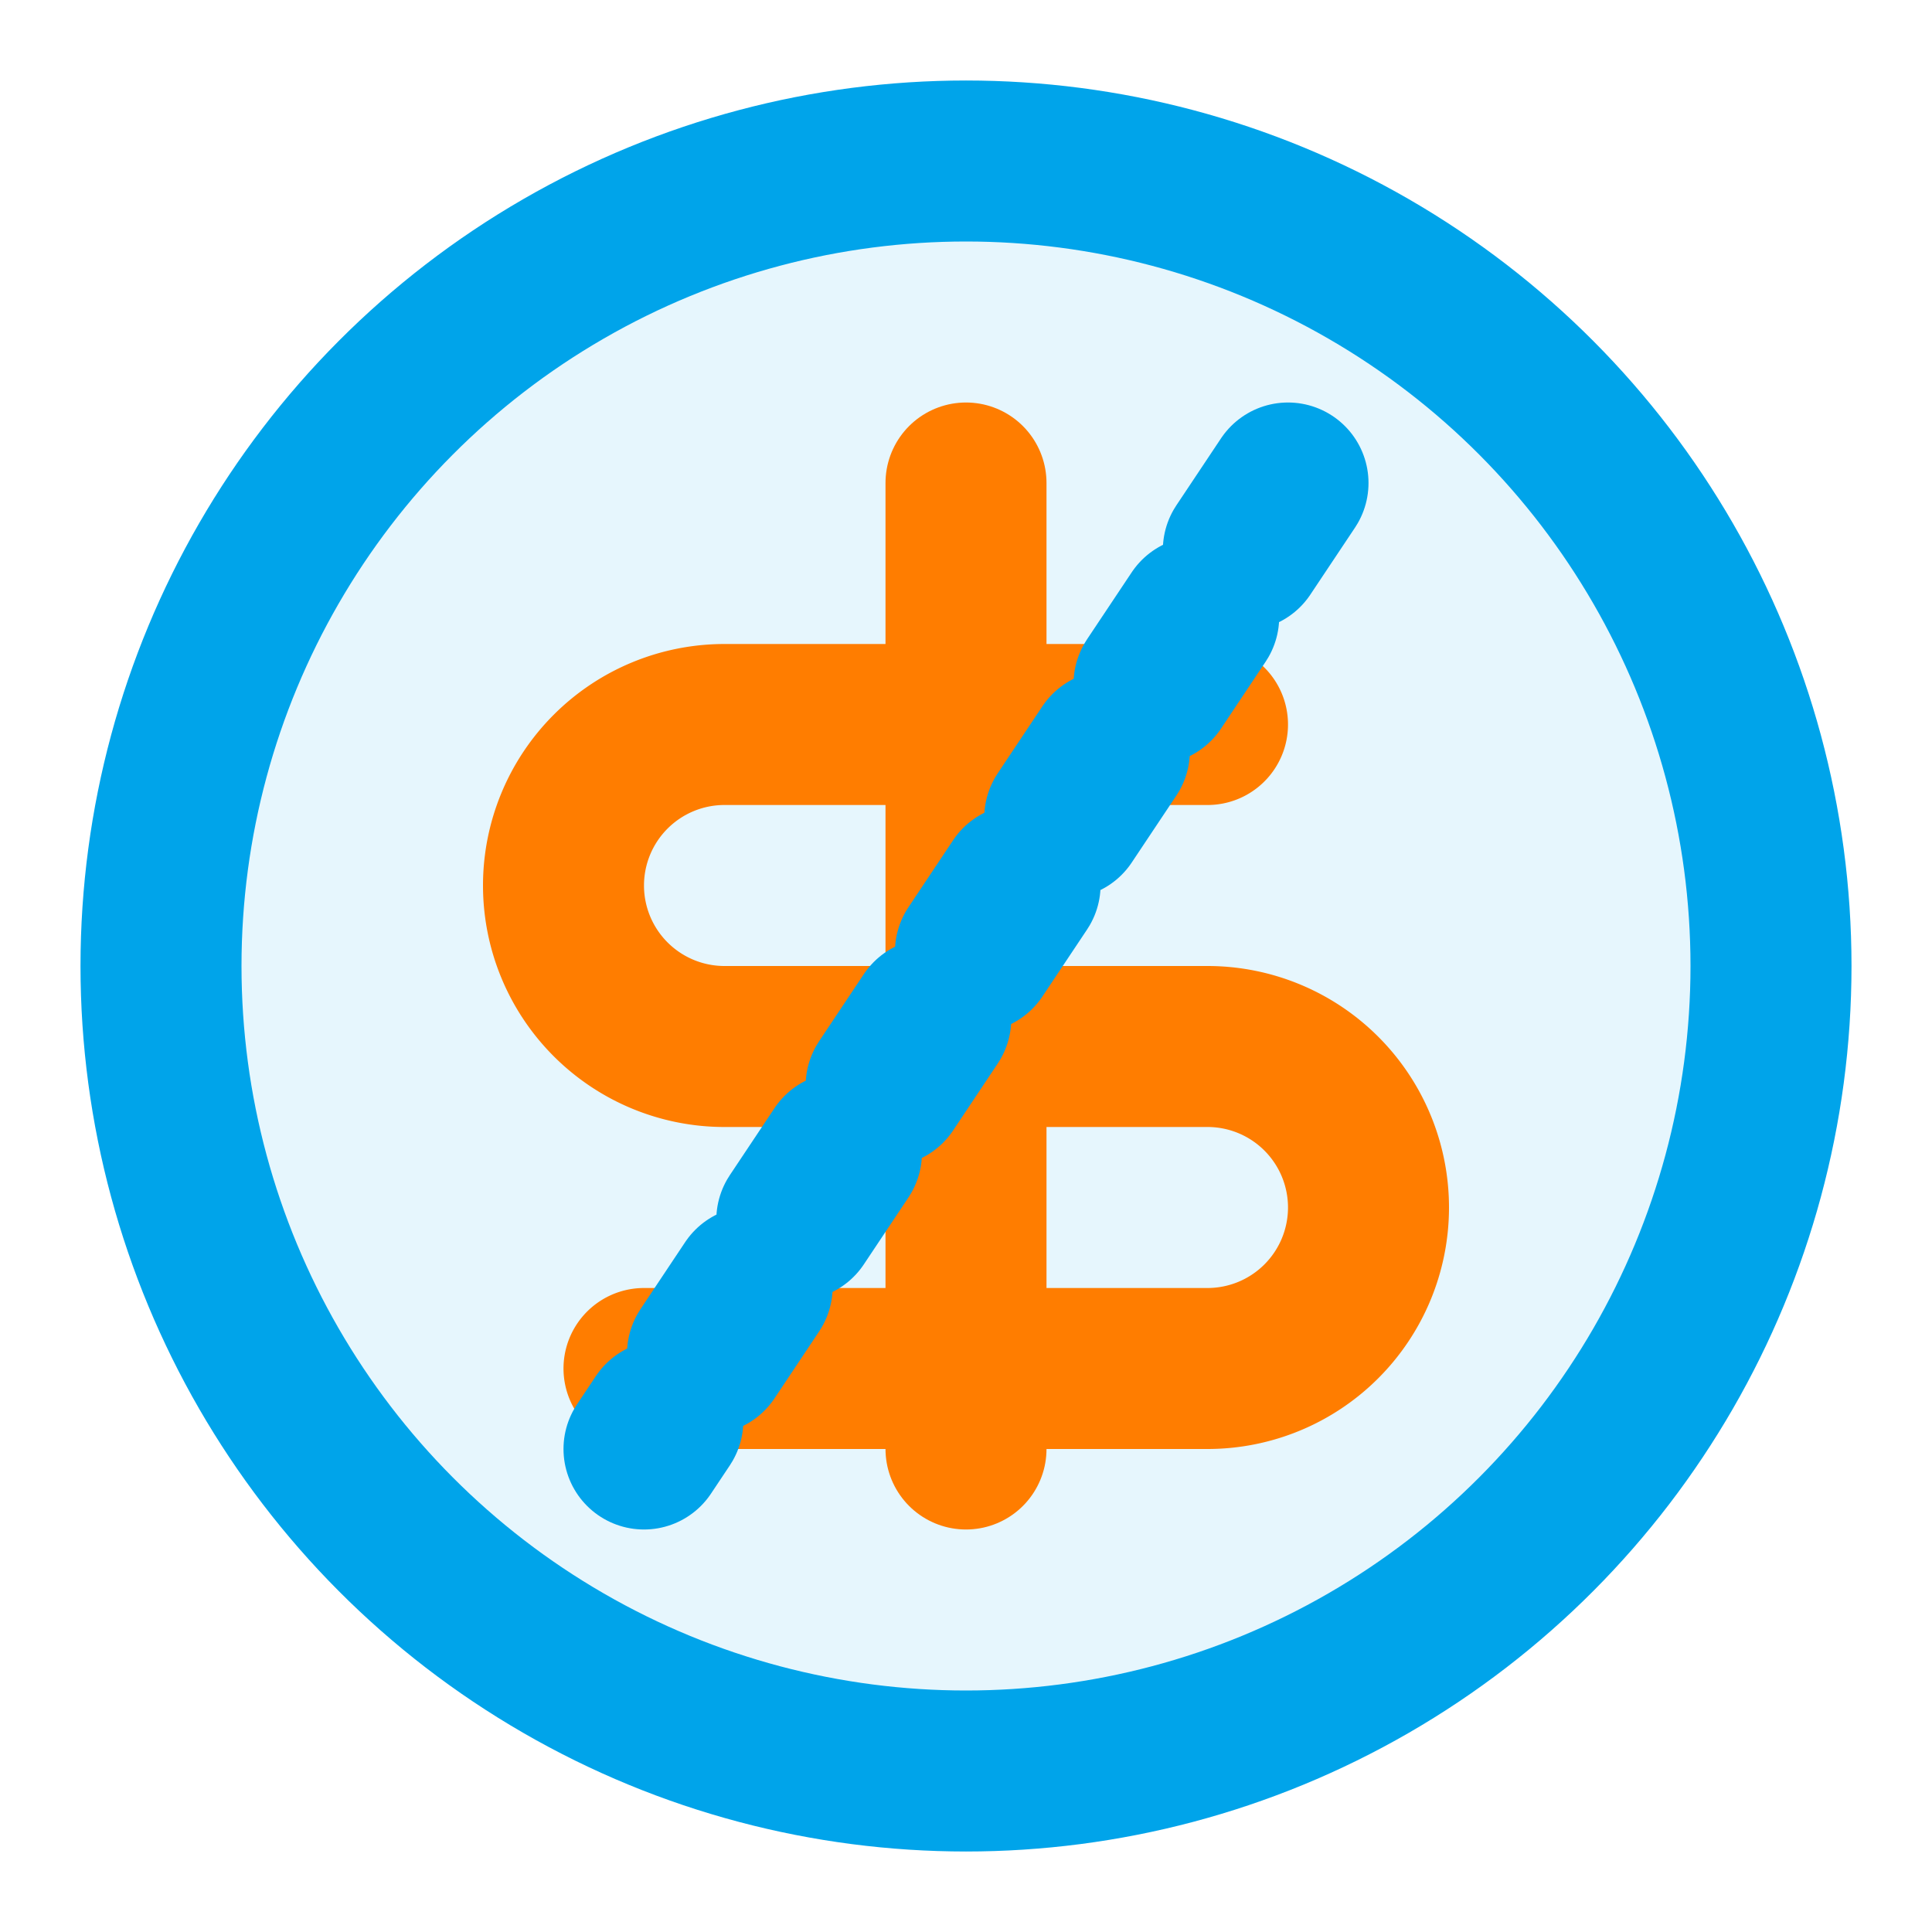 <?xml version="1.0" encoding="UTF-8"?>
<svg xmlns="http://www.w3.org/2000/svg" viewBox="0 0 24 24" fill="none" stroke="currentColor" stroke-width="2" stroke-linecap="round" stroke-linejoin="round">
  <circle cx="12" cy="12" r="10" stroke="#00A4EA" fill="#00A4EA" fill-opacity="0.1"></circle>
  <path d="M12 6v12" stroke="#FF7D00"></path>
  <path d="M15 9h-6a2 2 0 1 0 0 4h6a2 2 0 1 1 0 4H8" stroke="#FF7D00"></path>
  <path d="M16 6 8 18" stroke="#00A4EA" stroke-dasharray="1"></path>
</svg> 